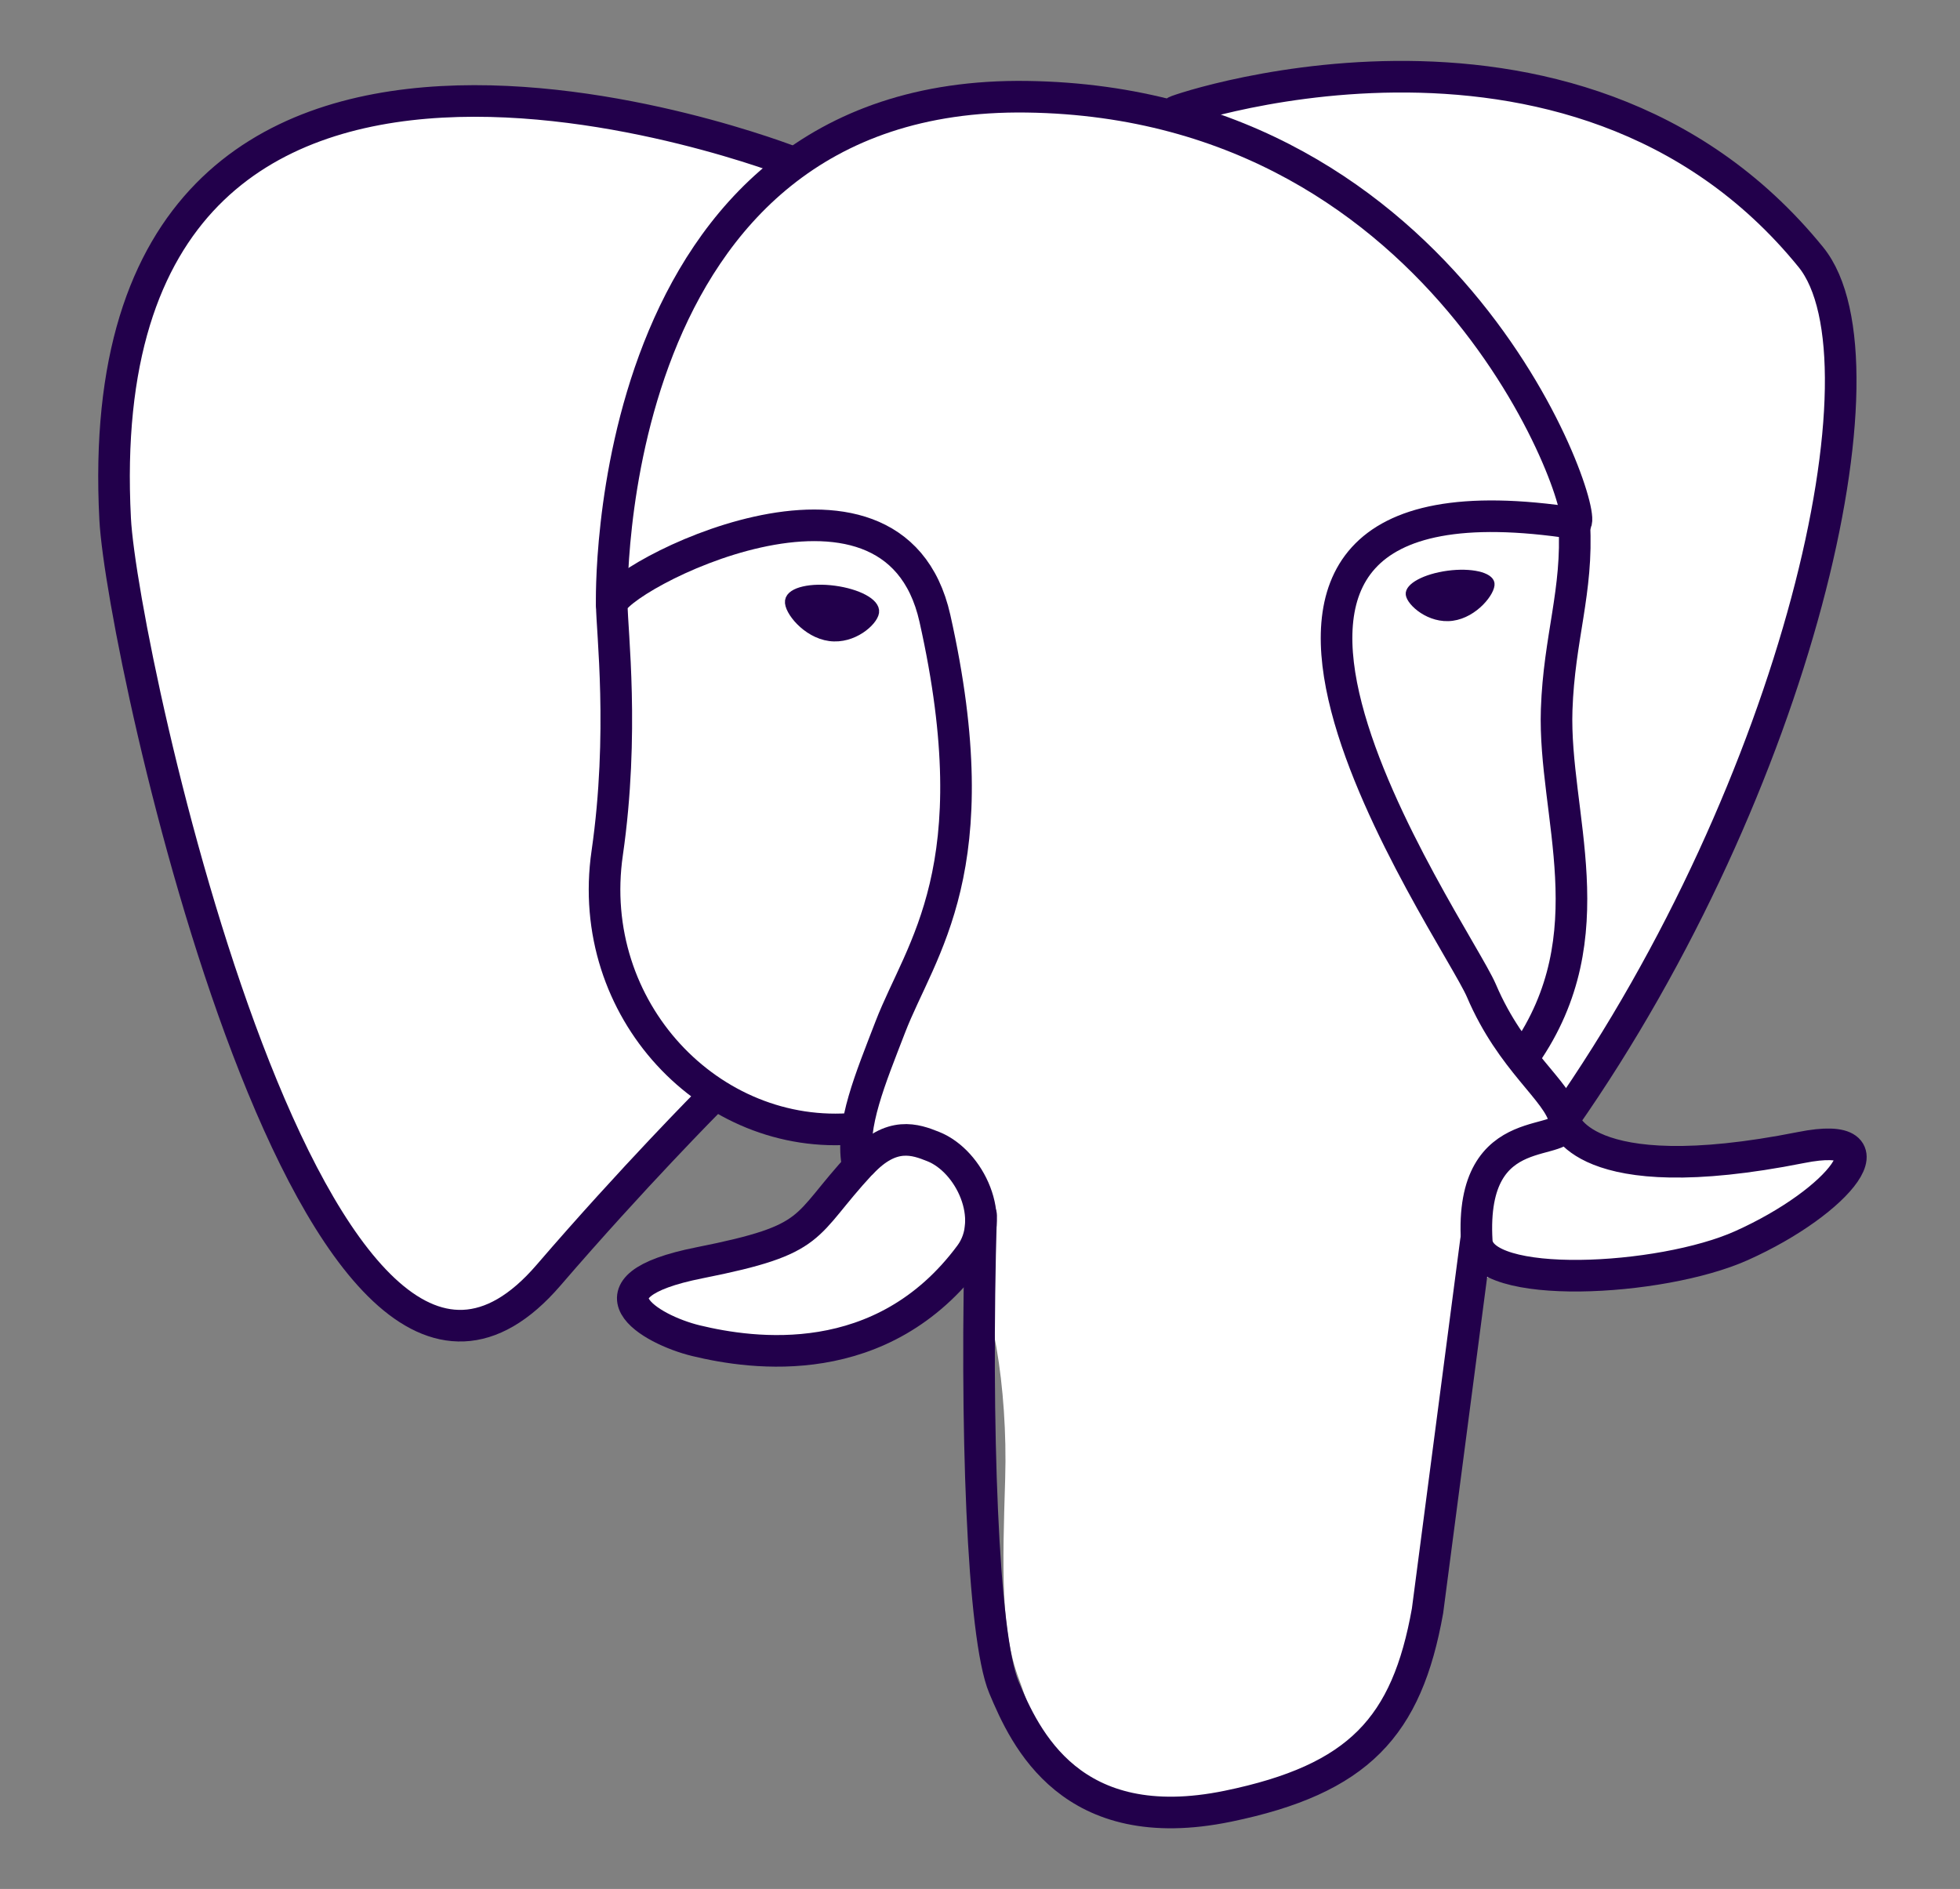 <svg width="111" height="107" viewBox="0 0 111 107" fill="none" xmlns="http://www.w3.org/2000/svg">
<rect x="0" y="0" width="111" height="107" fill="#808080" stroke="none"/>
<path d="M102.046 65.203C89.516 67.694 88.605 63.602 88.605 63.602C101.843 44.668 107.38 20.635 102.601 14.754C89.576 -1.296 67.025 6.299 66.648 6.495L66.526 6.516C63.772 5.983 60.971 5.702 58.162 5.676C52.491 5.592 48.19 7.11 44.92 9.496C44.92 9.496 4.691 -6.478 6.565 29.588C6.964 37.262 17.968 87.686 31.106 72.43C35.945 66.821 40.584 62.11 40.584 62.11C42.882 63.586 45.644 64.338 48.536 64.066L48.762 63.882C48.696 64.605 48.726 65.332 48.853 66.047C45.471 69.692 46.468 70.332 39.704 71.673C32.862 73.032 36.886 75.452 39.505 76.087C42.687 76.856 50.05 77.943 55.027 71.23L54.828 71.995C56.155 73.019 57.083 78.653 56.926 83.761C56.77 88.868 56.666 92.371 57.707 95.113C58.748 97.855 59.788 104.016 68.677 102.218C76.104 100.685 79.95 96.701 80.492 90.072C80.874 85.358 81.732 86.051 81.793 81.838L82.487 79.84C83.28 73.445 82.617 71.385 87.191 72.346L88.306 72.442C91.675 72.589 96.084 71.92 98.669 70.762C104.24 68.271 107.54 64.108 102.046 65.203Z" fill="white"/>
<path d="M55.561 68.827C55.214 80.722 55.647 92.701 56.853 95.577C58.058 98.453 60.647 104.145 69.54 102.315C76.967 100.781 79.673 97.809 80.844 91.251L83.588 70.281M44.903 9.195C44.903 9.195 4.648 -6.671 6.521 29.396C6.92 37.07 17.925 87.493 31.063 72.237C35.858 66.666 40.194 62.307 40.194 62.307M66.643 6.299C65.256 6.717 89.034 -2.082 102.554 14.566C107.323 20.447 101.795 44.48 88.557 63.414" stroke="#22004B" stroke-width="1.79" stroke-linecap="round" stroke-linejoin="round"/>
<path d="M88.561 63.406C88.561 63.406 89.429 67.502 102.003 65.002C107.497 63.907 104.188 68.07 98.621 70.561C94.051 72.609 83.801 73.132 83.632 70.311C83.198 63.017 89.025 65.232 88.605 63.406C88.223 61.759 85.613 60.146 83.896 56.117C82.391 52.605 63.257 25.647 89.203 29.646C90.157 29.458 82.439 5.822 58.158 5.48C33.877 5.137 34.644 34.257 34.644 34.257" stroke="#22004B" stroke-width="1.79" stroke-linecap="round" stroke-linejoin="bevel"/>
<path d="M48.766 65.905C45.384 69.55 46.382 70.189 39.617 71.531C32.775 72.89 36.799 75.31 39.418 75.945C42.601 76.714 49.963 77.801 54.941 71.084C56.458 69.036 54.932 65.776 52.851 64.948C51.845 64.547 50.501 64.045 48.775 65.909L48.766 65.905Z" stroke="#22004B" stroke-width="1.79" stroke-linejoin="round"/>
<path d="M48.545 65.843C48.198 63.698 49.274 61.153 50.423 58.169C52.148 53.696 56.129 49.224 52.946 35.026C50.574 24.451 34.648 32.823 34.648 34.257C34.648 35.69 35.368 41.529 34.388 48.321C33.1 57.191 40.242 64.689 48.463 63.924" stroke="#22004B" stroke-width="1.79" stroke-linecap="round" stroke-linejoin="round"/>
<path d="M44.755 34.044C44.682 34.532 45.688 35.841 46.993 36.016C48.298 36.192 49.412 35.172 49.486 34.679C49.56 34.186 48.554 33.651 47.249 33.475C45.944 33.3 44.821 33.559 44.755 34.044Z" fill="#22004B" stroke="#22004B" stroke-width="0.598"/>
<path d="M84.49 33.045C84.559 33.534 83.558 34.842 82.253 35.017C80.948 35.193 79.825 34.173 79.76 33.68C79.695 33.187 80.692 32.652 81.997 32.476C83.302 32.301 84.425 32.56 84.49 33.045Z" fill="#22004B" stroke="#22004B" stroke-width="0.297"/>
<path d="M89.156 29.655C89.372 33.5 88.297 36.112 88.158 40.204C87.959 46.148 91.098 52.953 86.368 59.765" stroke="#22004B" stroke-width="1.79" stroke-linecap="round" stroke-linejoin="round"/>
</svg>
